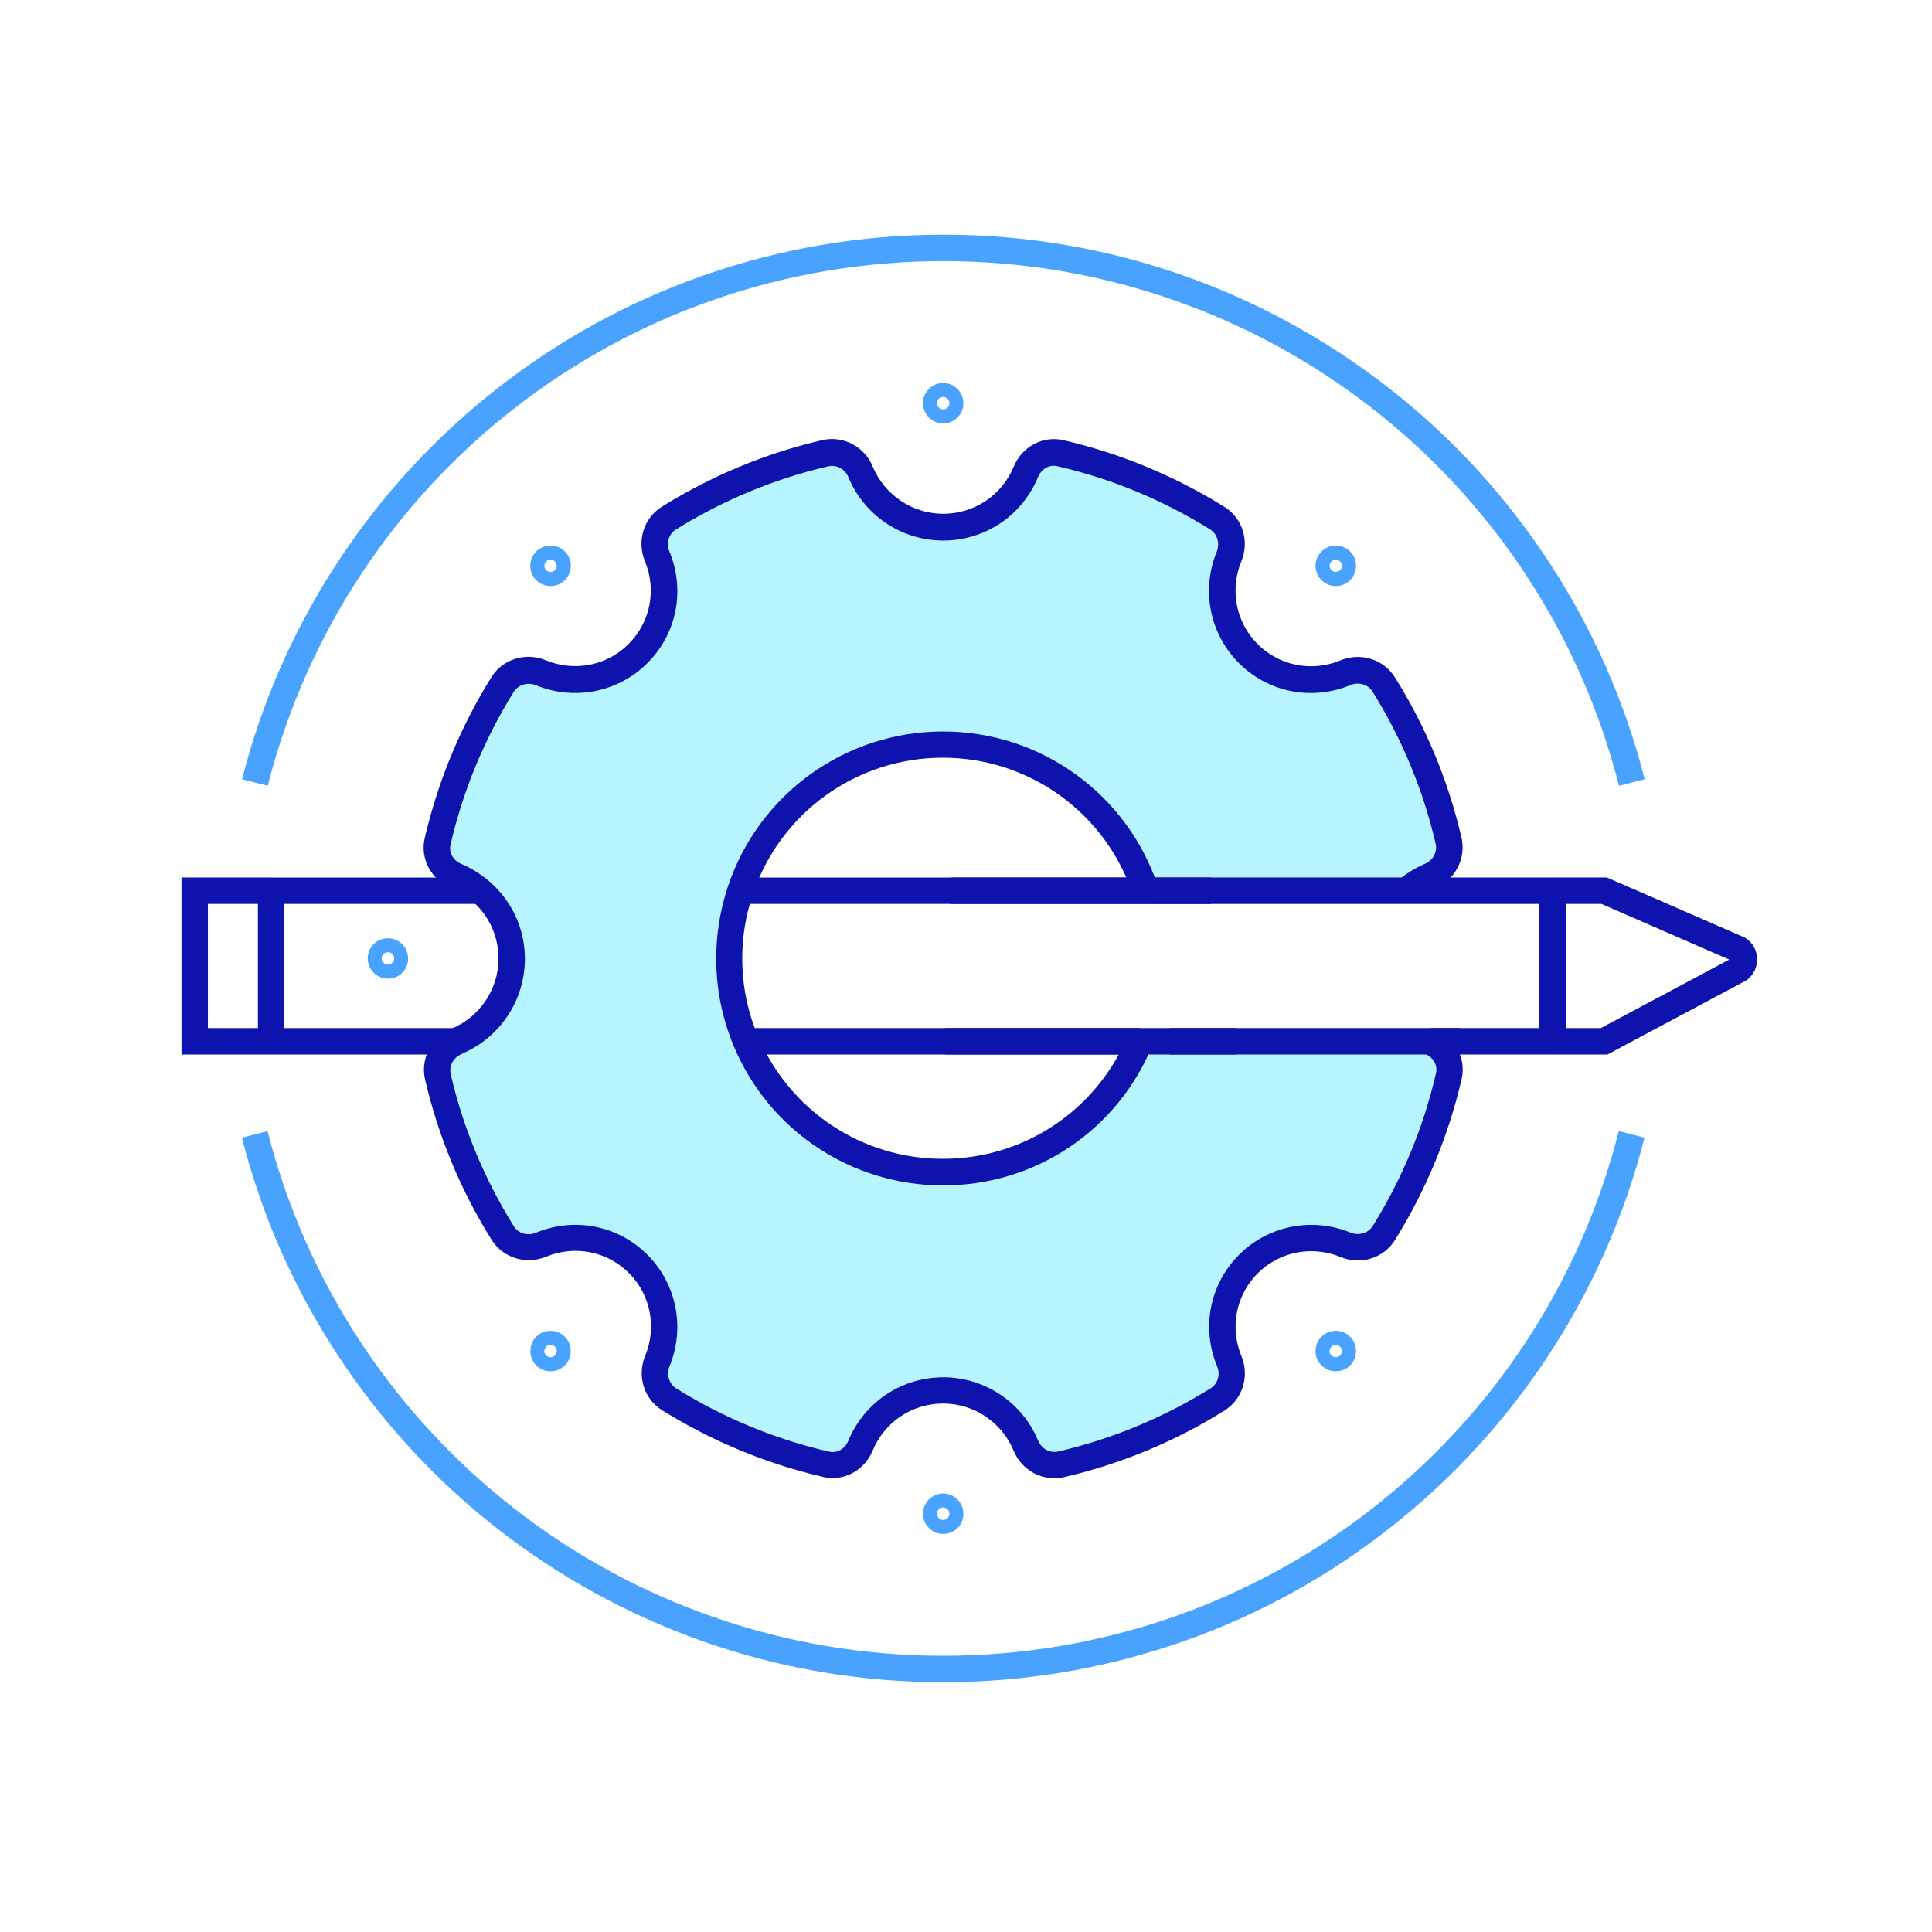 <?xml version="1.0" standalone="no"?><!DOCTYPE svg PUBLIC "-//W3C//DTD SVG 1.1//EN" "http://www.w3.org/Graphics/SVG/1.1/DTD/svg11.dtd"><svg t="1684855517909" class="icon" viewBox="0 0 1024 1024" version="1.1" xmlns="http://www.w3.org/2000/svg" p-id="3934" xmlns:xlink="http://www.w3.org/1999/xlink" width="128" height="128"><path d="M758.1 555.9c-2.6-1.1-5.1-2.5-7.4-4H605.9c-16.2 42.9-57.4 73.4-105.9 73.4-62.6 0-113.3-50.7-113.3-113.3 0-62.6 50.7-113.3 113.3-113.3 48.5 0 89.8 30.5 105.9 73.4h144.8c2.3-1.5 4.7-2.8 7.2-3.9 7.5-3.1 11.8-11 9.9-18.9-6.9-29.7-18.6-57.5-34.3-82.7-4.3-6.8-12.8-9.4-20.3-6.3-17.4 7.2-38.2 3.7-52.1-10.7-13.5-14-16.6-34-9.6-50.9 3.1-7.5 0.6-16.1-6.3-20.4-25.2-15.6-53.2-27.4-83.1-34.3-7.7-1.8-15.2 2.5-18.3 9.9-7.2 17.5-24.6 29.7-44.7 29.4-19.4-0.3-35.9-12.3-43-29.2-3.1-7.5-11-11.8-18.9-9.9-29.7 6.9-57.5 18.6-82.7 34.3-6.8 4.3-9.4 12.8-6.3 20.3 7.2 17.4 3.7 38.2-10.7 52.1-14 13.5-34 16.6-50.9 9.6-7.5-3.1-16.1-0.6-20.4 6.3-15.8 25.3-27.5 53.3-34.4 83.2-1.8 7.7 2.5 15.2 9.9 18.3 17.5 7.2 29.7 24.6 29.4 44.7-0.3 19.4-12.3 35.9-29.2 43-7.5 3.1-11.8 11-9.9 18.9 6.9 29.7 18.6 57.5 34.3 82.7 4.3 6.8 12.8 9.4 20.3 6.3 17.4-7.2 38.2-3.7 52.1 10.7 13.5 14 16.6 34 9.6 50.9-3.1 7.5-0.6 16.1 6.3 20.4 25.3 15.8 53.3 27.5 83.2 34.4 7.7 1.8 15.2-2.5 18.3-9.9 7.2-17.5 24.6-29.7 44.7-29.4 19.4 0.3 35.9 12.3 43 29.2 3.1 7.5 11 11.8 18.9 9.9 29.7-6.9 57.5-18.6 82.7-34.3 6.8-4.3 9.4-12.8 6.3-20.3-7.2-17.4-3.7-38.2 10.7-52.1 14-13.5 34-16.6 50.9-9.6 7.5 3.1 16.1 0.6 20.4-6.3 15.8-25.3 27.5-53.3 34.4-83.2 1.6-7.9-2.7-15.4-10-18.4z" fill="#B6F5FF" p-id="3935"></path><path d="M499.9 891.6c-43.8 0-86.8-7.3-127.7-21.8-39.6-14-76.4-34.3-109.5-60.3-32.8-25.8-61-56.6-83.8-91.4-23.2-35.4-40.3-74.2-50.7-115.1l13.6-3.5c41.7 163.7 189 278.1 358.1 278.1 169.2 0 316.4-114.3 358.1-278.1l13.6 3.5c-10.4 40.9-27.5 79.7-50.7 115.1-22.8 34.8-51 65.6-83.8 91.4-33.1 26.1-69.9 46.4-109.5 60.3-40.9 14.4-83.9 21.8-127.7 21.8zM858.1 416.5c-41.7-163.7-189-278.1-358.1-278.1-169.2 0-316.4 114.3-358.1 278.1l-13.6-3.5c10.4-40.9 27.5-79.7 50.7-115.1 22.8-34.8 51-65.6 83.8-91.4 33.1-26.1 69.9-46.4 109.5-60.3 40.9-14.4 83.9-21.8 127.7-21.8s86.7 7.3 127.7 21.8c39.6 14 76.4 34.3 109.5 60.3 32.8 25.8 61 56.6 83.8 91.4 23.2 35.4 40.3 74.2 50.7 115.1l-13.6 3.5z" fill="#49A3FE" p-id="3936"></path><path d="M499.9 224.4c-5.9 0-10.7-4.8-10.7-10.7 0-5.9 4.8-10.7 10.7-10.7 5.9 0 10.7 4.8 10.7 10.7 0.1 5.9-4.7 10.7-10.7 10.7z m0-14c-1.8 0-3.3 1.5-3.3 3.3s1.5 3.3 3.3 3.3c1.8 0 3.3-1.5 3.3-3.3s-1.5-3.3-3.3-3.3zM291.8 310.6c-2.7 0-5.5-1-7.6-3.1-4.2-4.2-4.2-11 0-15.2 4.2-4.2 11-4.2 15.2 0 4.2 4.2 4.2 11 0 15.2-2.1 2.1-4.8 3.1-7.6 3.1z m0-14c-0.8 0-1.7 0.3-2.3 1-1.3 1.3-1.3 3.4 0 4.6 1.3 1.3 3.4 1.3 4.6 0 1.3-1.3 1.3-3.4 0-4.6-0.6-0.7-1.4-1-2.3-1zM205.6 518.7c-5.9 0-10.7-4.8-10.7-10.7 0-5.9 4.8-10.7 10.7-10.7 5.9 0 10.7 4.8 10.7 10.7 0.1 5.9-4.7 10.7-10.7 10.7z m0-14c-1.8 0-3.3 1.5-3.3 3.3s1.5 3.3 3.3 3.3 3.3-1.5 3.3-3.3-1.4-3.3-3.3-3.3zM291.8 726.8c-2.7 0-5.5-1-7.6-3.1-2-2-3.1-4.7-3.1-7.6s1.1-5.6 3.1-7.6c4.2-4.2 11-4.2 15.2 0 2 2 3.1 4.7 3.1 7.6 0 2.9-1.1 5.6-3.1 7.6-2.1 2.1-4.8 3.1-7.6 3.1z m0-14c-0.8 0-1.7 0.3-2.3 1-0.6 0.6-1 1.5-1 2.3 0 0.9 0.3 1.7 1 2.3 1.3 1.3 3.4 1.3 4.6 0 0.6-0.6 1-1.5 1-2.3 0-0.9-0.3-1.7-1-2.3-0.6-0.7-1.4-1-2.3-1zM499.9 813c-5.9 0-10.7-4.8-10.7-10.7 0-5.9 4.8-10.7 10.7-10.7 5.9 0 10.7 4.8 10.7 10.7 0.1 5.9-4.7 10.7-10.7 10.7z m0-14c-1.8 0-3.3 1.5-3.3 3.3s1.5 3.3 3.3 3.3c1.8 0 3.3-1.5 3.3-3.3s-1.5-3.3-3.3-3.3zM708 726.8c-2.9 0-5.6-1.1-7.6-3.1-4.2-4.2-4.2-11 0-15.2 4.2-4.2 11-4.2 15.2 0 2 2 3.1 4.7 3.1 7.6 0 2.9-1.1 5.6-3.1 7.6s-4.7 3.1-7.6 3.1z m-2.3-8.4c1.3 1.3 3.4 1.3 4.6 0 1.3-1.3 1.3-3.4 0-4.6l-4.6 4.6z m2.3-5.6c-0.9 0-1.7 0.4-2.3 1-0.6 0.6-1 1.5-1 2.3 0 0.9 0.3 1.7 1 2.3l4.6-4.6c-0.6-0.6-1.4-1-2.3-1zM708 310.6c-2.9 0-5.6-1.1-7.6-3.1-4.2-4.2-4.2-11 0-15.2 2-2 4.7-3.1 7.6-3.1 2.9 0 5.6 1.1 7.6 3.1 4.2 4.2 4.2 11 0 15.2-2 2-4.7 3.1-7.6 3.1z m-2.3-8.4c1.2 1.2 3.4 1.2 4.6 0 1.3-1.3 1.3-3.4 0-4.6-1.2-1.2-3.4-1.2-4.6 0-1.3 1.3-1.3 3.3 0 4.6z" fill="#49A3FE" p-id="3937"></path><path d="M852 558.9h-29.1v-14h25.6l68-36.3-67.7-29.5h-25.9v-14h28.8l73 31.8 0.5 0.3c3.7 2.4 5.9 6.3 6.1 10.7 0.2 4.3-1.6 8.4-5 11.2l-0.5 0.4-73.8 39.4zM395.5 544.9h208.9v14H395.5zM392.5 465.1h214.8v14H392.5z" fill="#0F13AE" p-id="3938"></path><path d="M758.2 544.9h64.7v14h-64.7z" fill="#0F13AE" p-id="3939"></path><path d="M815.9 472.1h14v79.8h-14zM143.7 558.9H96.2v-93.8h47.5v14h-33.5v65.8h33.5zM143.7 544.9h98v14h-98zM143.7 465.1h111v14h-111z" fill="#0F13AE" p-id="3940"></path><path d="M136.7 472.1h14v79.8h-14zM441.3 783.4c-1.7 0-3.3-0.2-5-0.6-30.2-7-58.9-18.9-85.3-35.3-9.7-6-13.5-18.2-9-29 6.1-14.9 2.9-31.9-8.2-43.3-11.5-11.9-29-15.5-44.4-9.1-10.7 4.4-22.9 0.6-28.9-9.1-16.4-26.2-28.2-54.8-35.2-84.8-2.5-10.7 3-21.7 13.1-26.5 0.3-0.2 0.6-0.3 1-0.5 14.8-6.2 24.6-20.6 24.8-36.6 0.2-12-4.9-23.3-14.1-31.2-3.4-2.9-7.1-5.2-11-6.8-10.6-4.4-16.5-15.4-14-26.3 7-30.2 18.9-58.9 35.3-85.3 6-9.7 18.2-13.5 29-9 14.9 6.1 31.9 2.9 43.3-8.2 11.9-11.5 15.5-29 9.1-44.4-4.4-10.7-0.6-22.9 9.1-28.9 26.2-16.3 54.7-28.2 84.8-35.2 11.1-2.6 22.5 3.3 26.9 14.1 6.2 14.8 20.6 24.6 36.6 24.9h0.7c16.5 0 31.1-9.8 37.4-25 4.4-10.6 15.4-16.5 26.3-14 30.2 7 58.9 18.9 85.3 35.3 9.7 6 13.5 18.2 9 29-6.1 14.8-2.9 31.9 8.2 43.3 11.5 11.9 29 15.5 44.4 9.1 10.7-4.4 22.9-0.6 28.9 9.1 16.4 26.2 28.2 54.7 35.2 84.8 2.6 11.1-3.3 22.5-14.1 26.9-3.8 1.6-7.4 3.9-10.8 6.8l-9.1-10.6c4.5-3.9 9.4-6.9 14.5-9.1 4.4-1.8 6.9-6.4 5.8-10.8-6.6-28.5-17.9-55.6-33.4-80.5-2.4-3.9-7.3-5.3-11.7-3.5-20.8 8.6-44.2 3.8-59.8-12.3-15-15.5-19.3-38.4-11.1-58.4 1.8-4.4 0.3-9.4-3.5-11.8-25.1-15.6-52.3-26.9-81-33.5-4.2-1-8.4 1.4-10.2 5.7-8.5 20.6-28.2 33.7-50.3 33.7h-0.9c-21.6-0.4-41-13.5-49.3-33.5-1.8-4.4-6.4-6.9-10.8-5.8-28.5 6.6-55.6 17.9-80.6 33.4-3.9 2.4-5.3 7.3-3.5 11.7 8.6 20.8 3.8 44.2-12.3 59.8-15.5 15-38.4 19.3-58.4 11.1-4.4-1.8-9.4-0.3-11.8 3.5-15.6 25.1-26.9 52.3-33.5 81-1 4.2 1.4 8.4 5.7 10.2 5.3 2.2 10.2 5.3 14.8 9.2 12.3 10.6 19.2 25.9 18.9 42.1-0.4 21.4-13.3 40.6-32.9 49.1-0.2 0.1-0.4 0.2-0.7 0.4-4.4 1.9-6.7 6.3-5.7 10.7 6.6 28.5 17.9 55.6 33.4 80.5 2.4 3.9 7.3 5.3 11.7 3.5 20.8-8.6 44.2-3.8 59.8 12.3 15 15.5 19.3 38.4 11.1 58.4-1.8 4.4-0.3 9.4 3.5 11.8 25.1 15.6 52.3 26.9 81 33.5 4.2 1 8.4-1.4 10.2-5.7 8.6-20.8 28.7-34 51.3-33.7 21.6 0.4 41 13.5 49.3 33.5 1.8 4.4 6.4 6.9 10.8 5.8 28.5-6.6 55.6-17.9 80.6-33.4 3.9-2.4 5.3-7.3 3.5-11.7-8.6-20.8-3.8-44.2 12.3-59.8 15.5-15 38.4-19.3 58.4-11.1 4.4 1.8 9.4 0.3 11.8-3.5 15.6-25.1 26.9-52.3 33.5-81 1-4.2-1.4-8.3-5.6-10.2l5.4-12.9c10.5 4.4 16.3 15.5 13.8 26.2-7 30.2-18.9 58.9-35.3 85.3-6 9.7-18.2 13.5-29 9-14.8-6.1-31.9-2.9-43.3 8.2-11.9 11.5-15.5 29-9.1 44.4 4.4 10.7 0.6 22.9-9.1 28.9-26.2 16.4-54.8 28.2-84.8 35.2-11.1 2.6-22.5-3.3-26.9-14.1-6.2-14.8-20.6-24.6-36.6-24.9h-0.7c-16.5 0-31.1 9.8-37.4 25-3.7 8.9-12.1 14.5-21.2 14.5zM244.8 558.2c-0.1 0-0.1 0 0 0-0.1 0-0.1 0 0 0z" fill="#0F13AE" p-id="3941"></path><path d="M745.2 465.1h77.7v14h-77.7zM607.3 465.1h137.9v14H607.3z" fill="#0F13AE" p-id="3942"></path><path d="M499.9 628.3c-48.5 0-92.1-28.9-110.9-73.6-6.2-14.8-9.4-30.5-9.4-46.7 0-12.8 2.1-25.7 6.2-38.1 16.4-49.2 62.3-82.2 114-82.2 51.8 0 97.6 33 114 82.2l-13.3 4.4c-14.5-43.5-55-72.7-100.8-72.7s-86.3 29.2-100.8 72.7c-3.7 11-5.5 22.3-5.5 33.6 0 14.3 2.8 28.2 8.3 41.2 16.7 39.5 55.1 65.1 98 65.1s81.3-25.5 98-65.1l12.9 5.4c-18.6 44.9-62.1 73.8-110.7 73.8z" fill="#0F13AE" p-id="3943"></path><path d="M501 544.9h153.8v14H501zM504 465.1h137.9v14H504z" fill="#0F13AE" p-id="3944"></path><path d="M620 544.9h153.8v14H620z" fill="#0F13AE" p-id="3945"></path></svg>